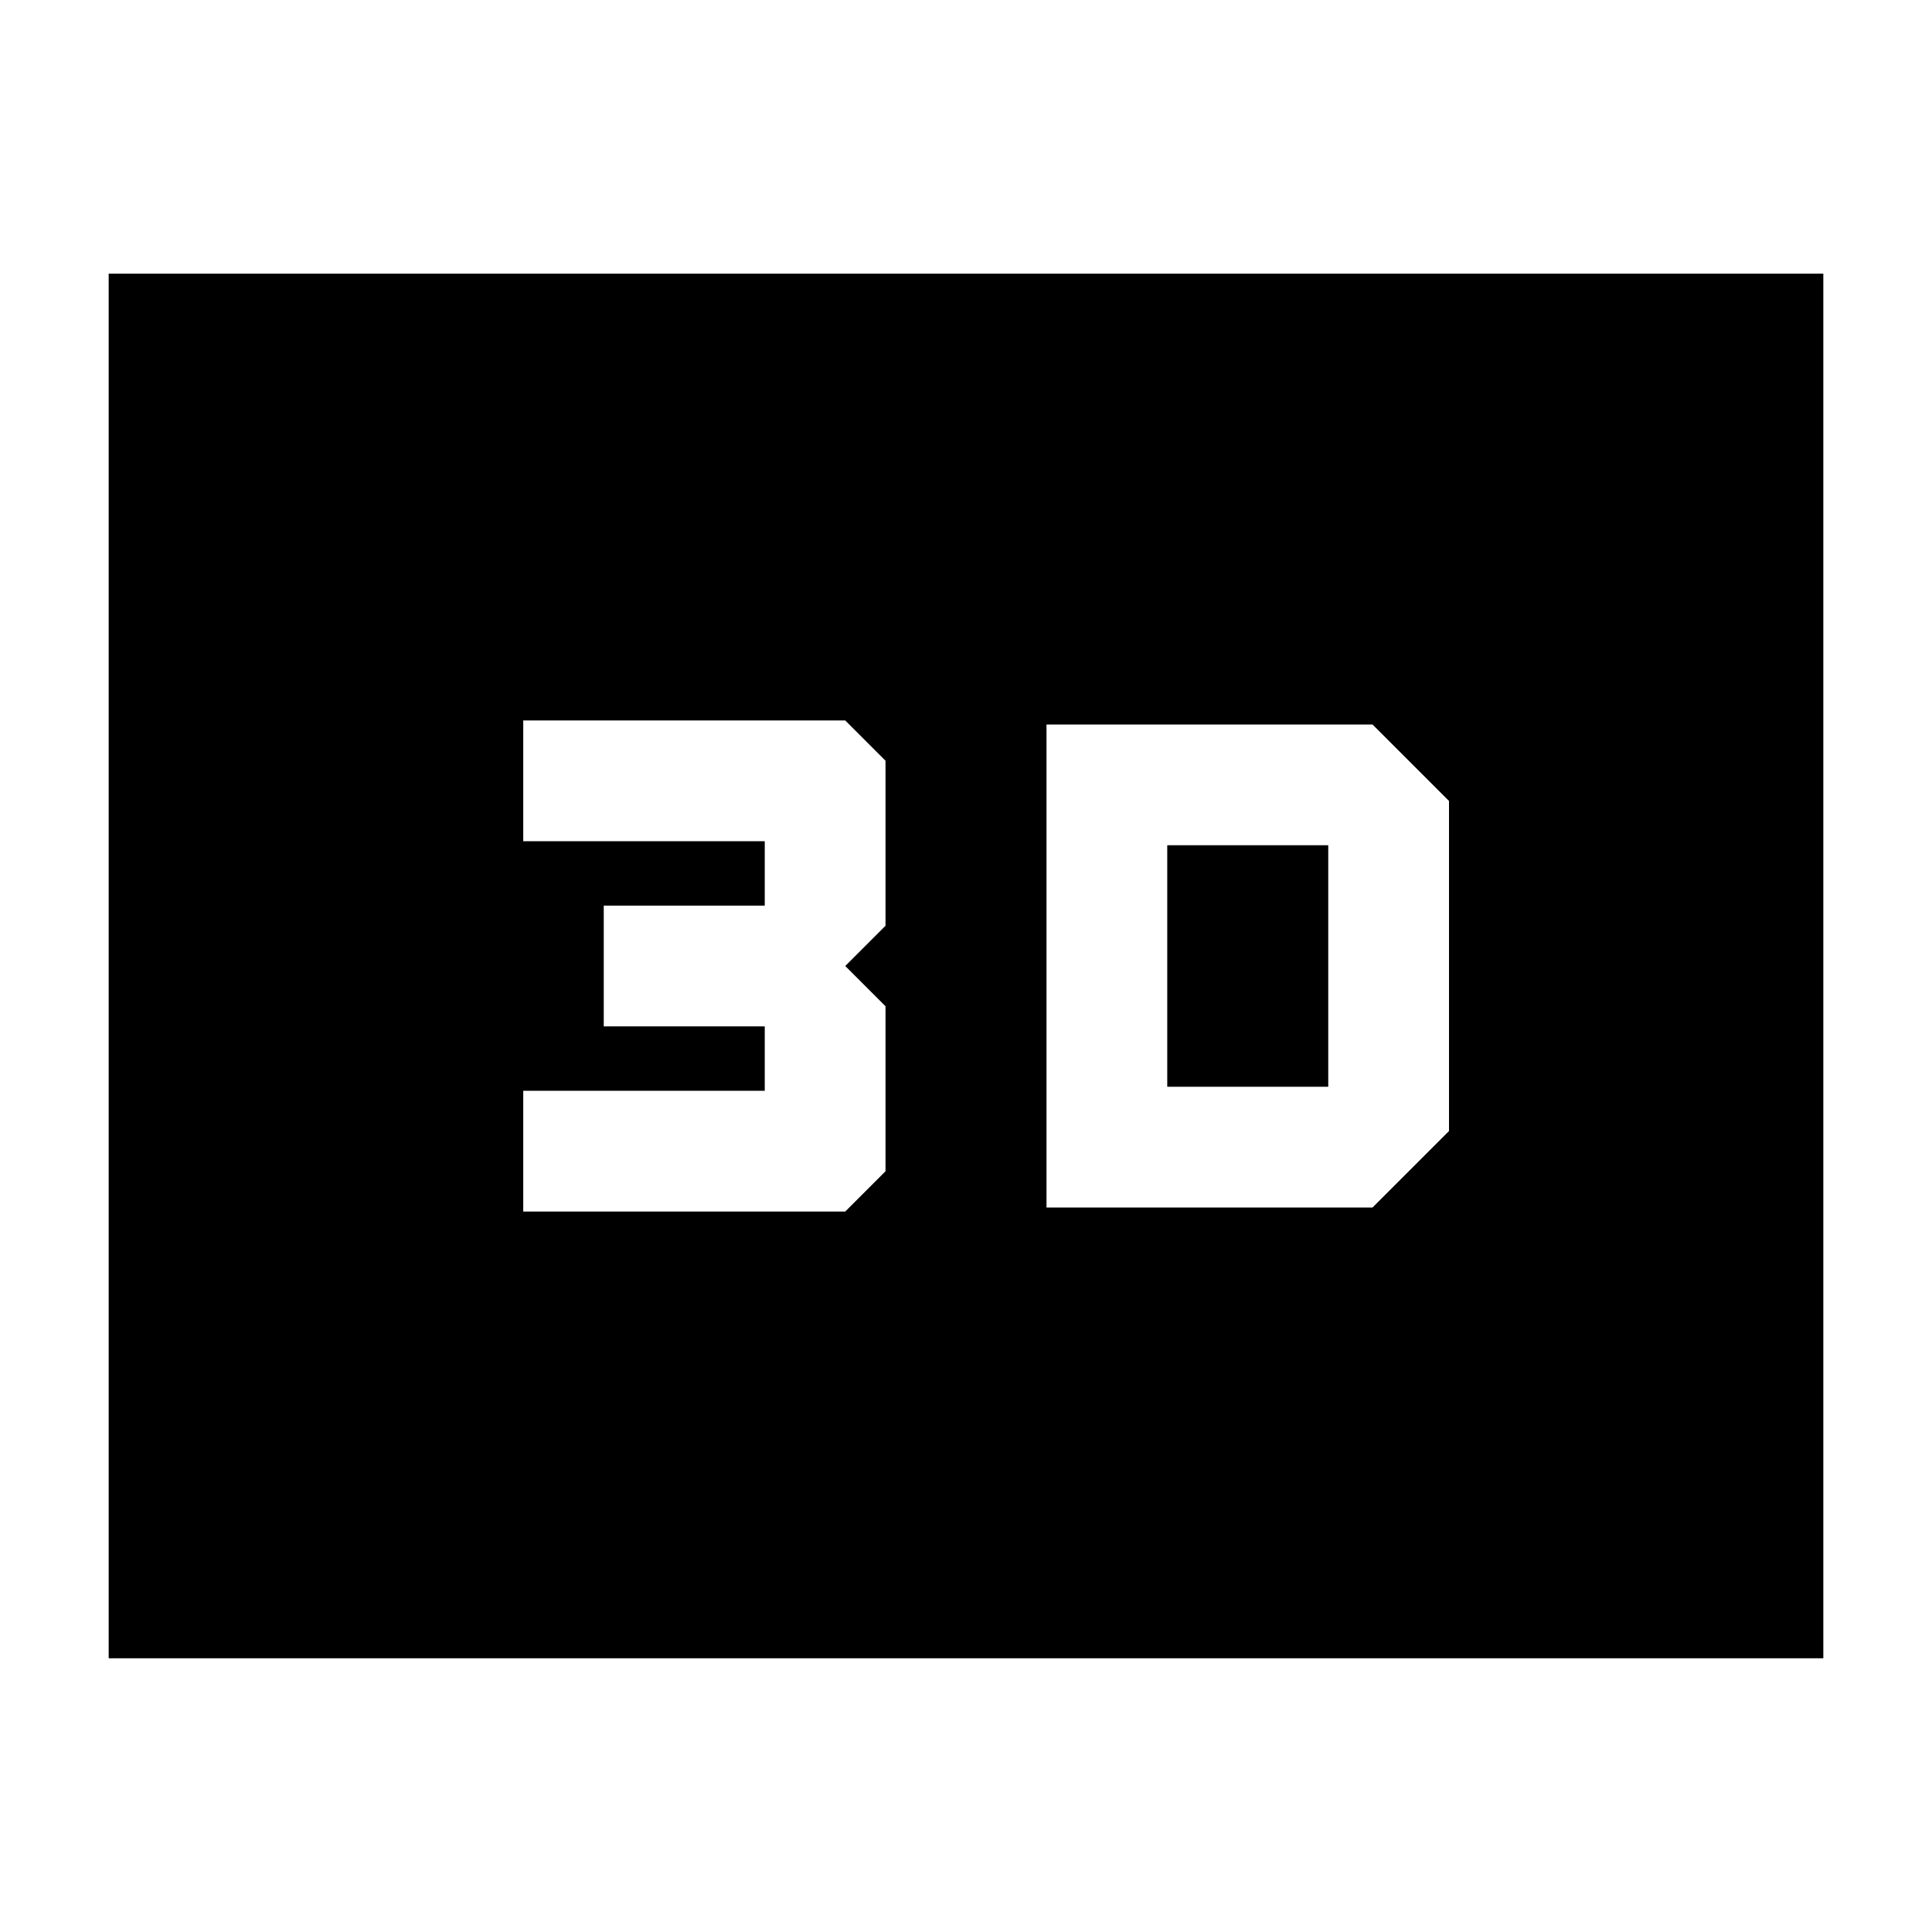 <svg xmlns="http://www.w3.org/2000/svg" height="24" viewBox="0 -960 960 960" width="24"><path d="M520-600v240h162l38-38v-164l-38-38H520Zm60 180v-120h80v120h-80Zm-320 62h160l20-20v-82l-20-20 20-20v-82l-20-20H260v60h120v32h-80v60h80v32H260v60ZM54-136v-688h852v688H54Zm106-106h640v-476H160v476Zm0 0v-476h640v476H160Z"/></svg>